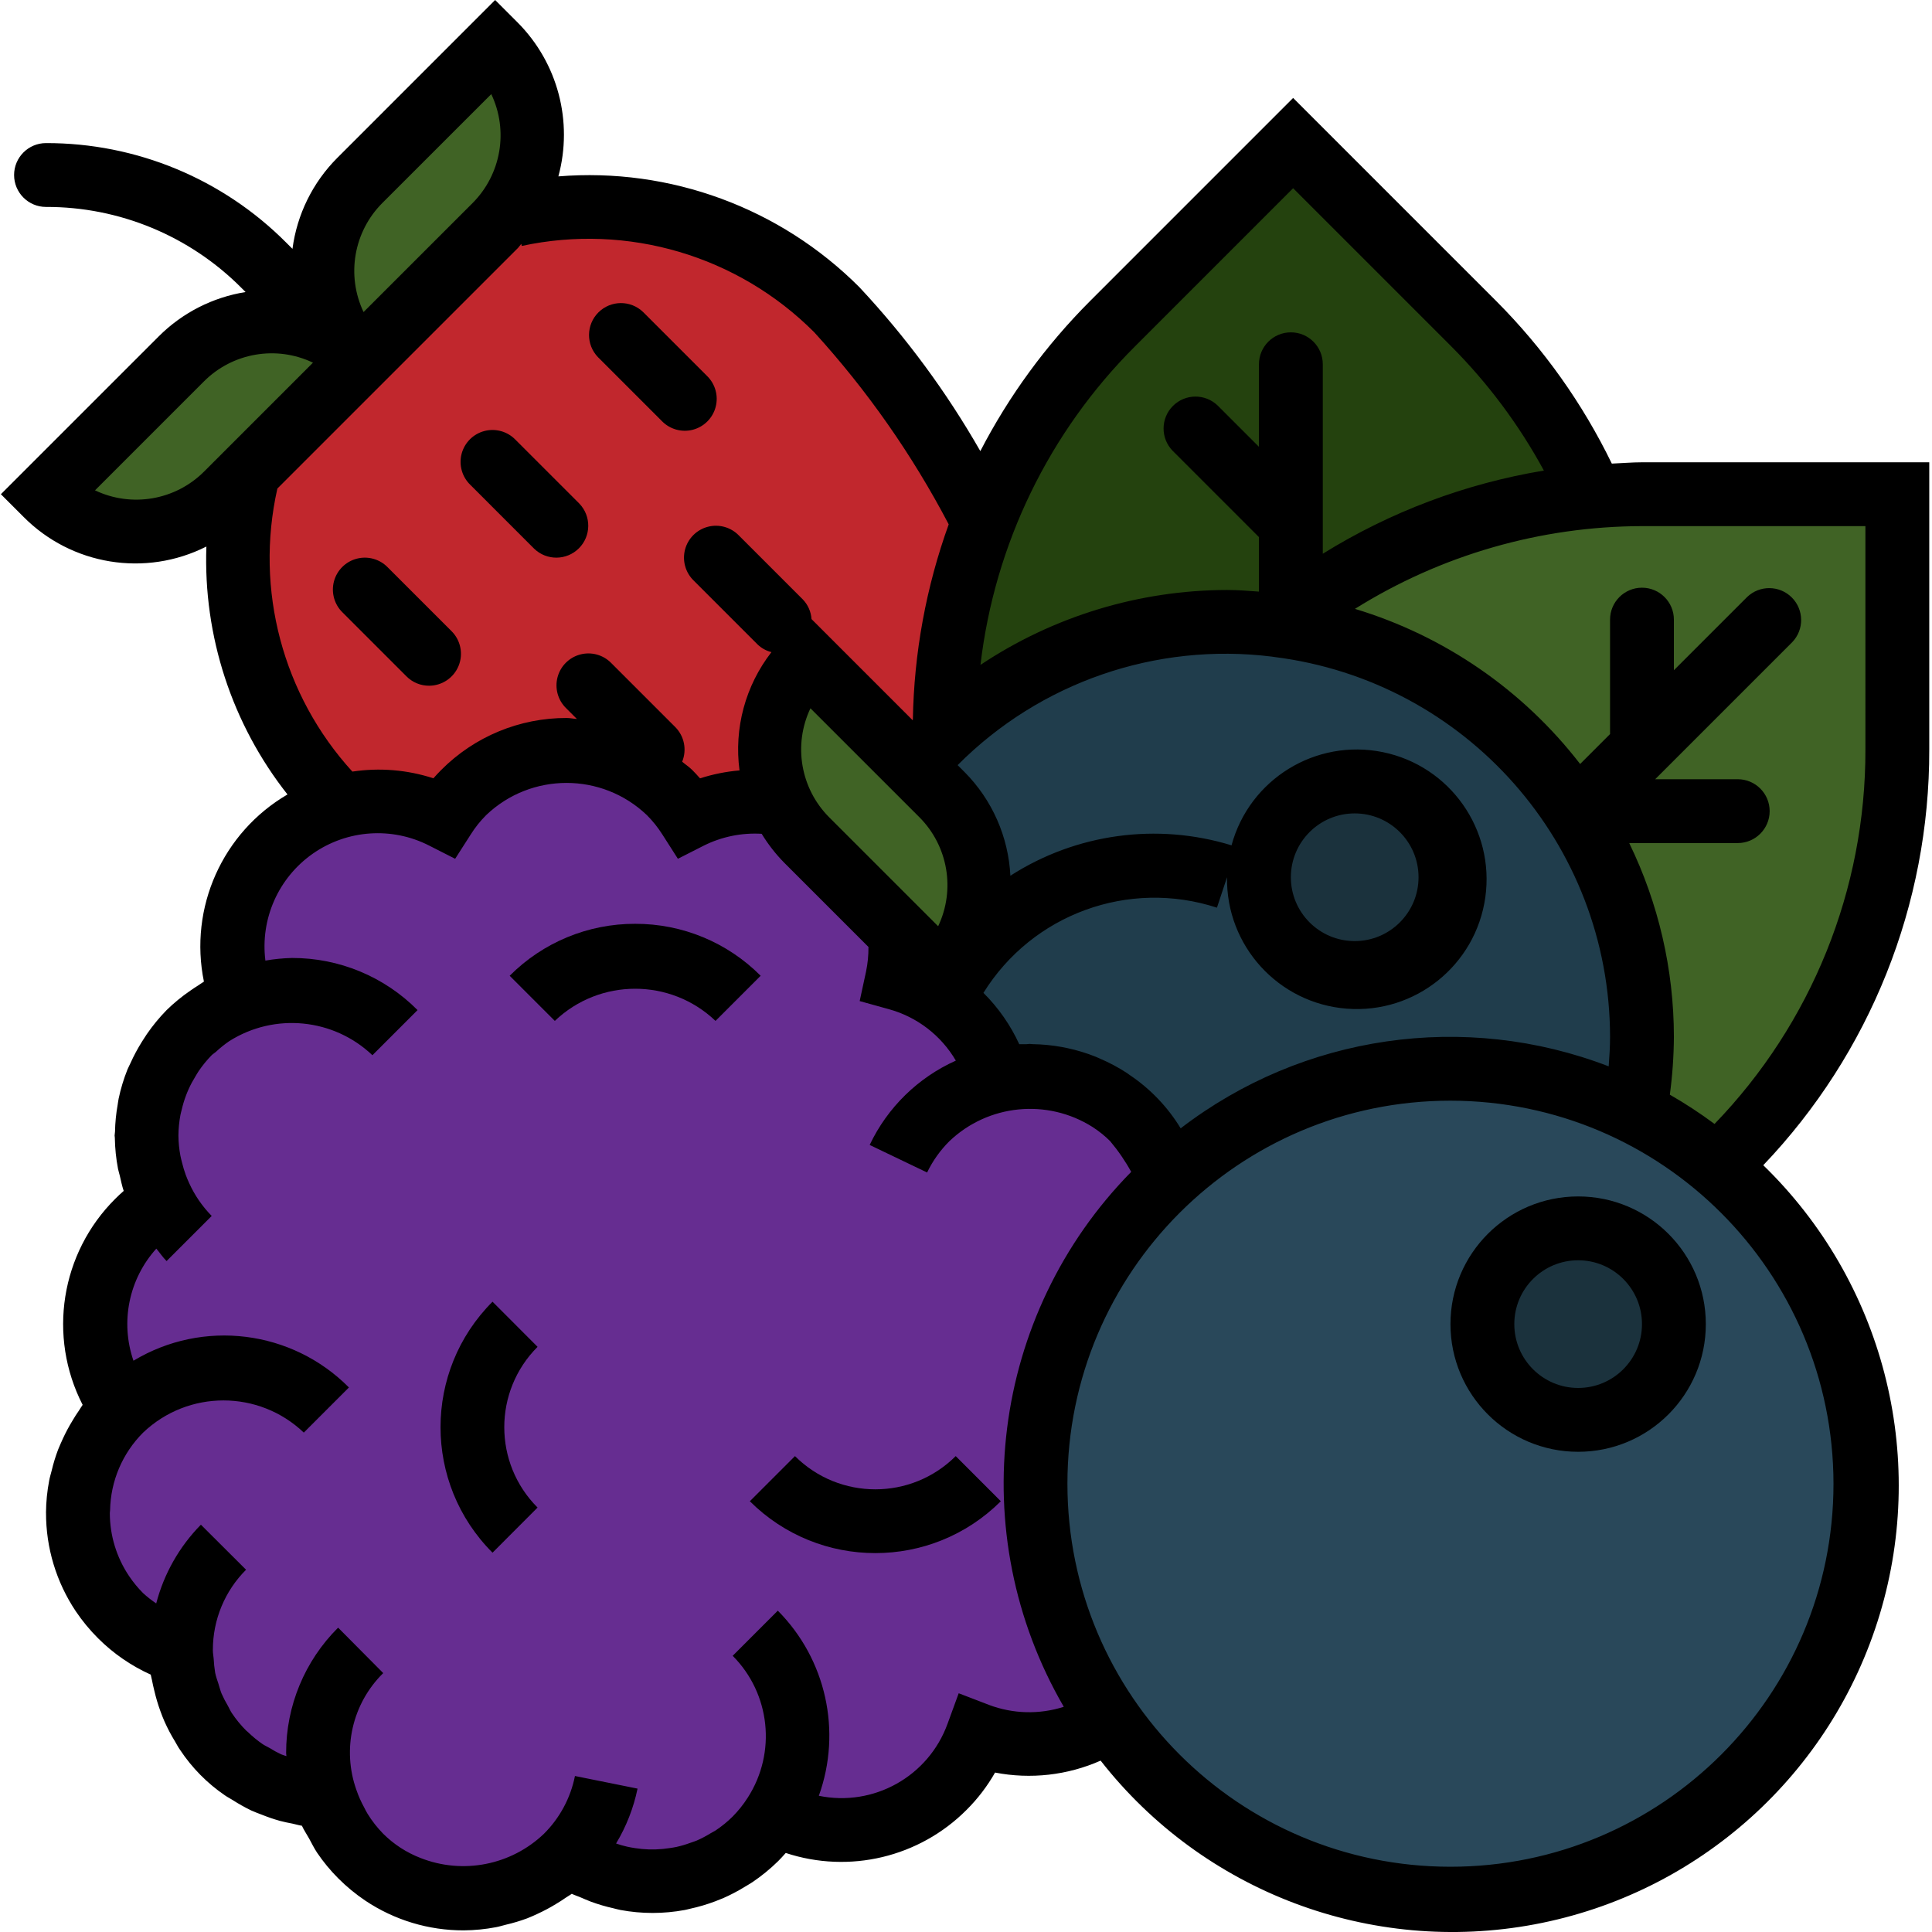 <svg height="484pt" viewBox="0 0 484 484.219" width="484pt" xmlns="http://www.w3.org/2000/svg"><path d="m209.645 77.641c34.402 34.398 90.938 146.656 56.57 181.016-34.371 34.359-146.648-22.199-181.016-56.566-33.977-34.434-33.789-89.832.414-124.035 34.203-34.203 89.602-34.387 124.031-.414zm0 0" fill="#c1272d"/><path d="m278.73 81.125 45.258-45.258 45.254 45.258c56.234 56.234 56.234 147.41 0 203.645l-45.254 45.254-45.258-45.254c-56.234-56.234-56.234-147.41 0-203.645zm0 0" fill="#24420e"/><path d="m411.422 123.863h64v64c0 79.531-64.473 144-144 144h-64v-64c0-79.527 64.469-144 144-144zm0 0" fill="#406325"/><path d="m411.422 259.863c0 57.438-46.562 104-104 104s-104-46.562-104-104 46.562-104 104-104 104 46.562 104 104zm0 0" fill="#203d4c"/><path d="m283.758 426.496c11.172-11.172 13.879-28.266 6.711-42.344 10.516-6.688 16.887-18.281 16.887-30.746 0-12.461-6.371-24.055-16.887-30.742 6.43-12.574 5.016-27.73-3.629-38.898-8.645-11.172-22.961-16.34-36.746-13.27-3.41-12.305-13.023-21.918-25.328-25.328 3.062-13.777-2.102-28.082-13.262-36.723-11.16-8.641-26.305-10.062-38.875-3.645-6.68-10.523-18.277-16.898-30.742-16.898-12.465 0-24.066 6.375-30.746 16.898-13.457-6.871-29.762-4.727-40.984 5.391-11.223 10.117-15.039 26.113-9.598 40.207-9.809 3.566-17.617 11.168-21.438 20.883-3.816 9.711-3.281 20.598 1.477 29.887-8.441 5.355-14.309 13.949-16.215 23.762-1.91 9.816.305 19.98 6.125 28.109-.125.129-.27.242-.398.367-9.055 9.059-12.699 22.195-9.602 34.621 3.098 12.426 12.484 22.316 24.73 26.062.223 19.785 16.211 35.773 36 36 3.742 12.242 13.637 21.629 26.059 24.727 12.426 3.098 25.566-.547 34.621-9.602.129-.125.238-.27.367-.398 8.129 5.82 18.297 8.035 28.109 6.129 9.812-1.91 18.406-7.773 23.762-16.219 9.289 4.758 20.176 5.293 29.891 1.477 9.711-3.82 17.316-11.625 20.879-21.434 13.441 5.148 28.656 1.906 38.832-8.273zm0 0" fill="#662d91"/><path d="m202.051 165.238 33.941 33.941c12.496 12.496 12.496 32.758 0 45.254l-33.941-33.941c-12.496-12.496-12.496-32.758 0-45.254zm0 0" fill="#406325"/><path d="m467.422 371.863c0 57.438-46.562 104-104 104s-104-46.562-104-104 46.562-104 104-104 104 46.562 104 104zm0 0" fill="#29485a"/><path d="m419.422 331.863c0 13.254-10.746 24-24 24s-24-10.746-24-24c0-13.254 10.746-24 24-24s24 10.746 24 24zm0 0" fill="#1b323d"/><path d="m363.422 219.863c0 13.254-10.746 24-24 24s-24-10.746-24-24c0-13.254 10.746-24 24-24s24 10.746 24 24zm0 0" fill="#1b323d"/><path d="m11.422 123.863 33.941-33.941c12.496-12.496 32.758-12.496 45.254 0l-33.941 33.941c-12.496 12.496-32.758 12.496-45.254 0zm0 0" fill="#406325"/><path d="m90.051 45.234 33.938-33.941c12.5 12.496 12.5 32.758 0 45.254l-33.938 33.941c-12.5-12.496-12.5-32.758 0-45.254zm0 0" fill="#406325"/><path d="m123.332 326.246c-17.375 17.371-17.375 45.539 0 62.906l11.289-11.312c-11.125-11.121-11.125-29.156 0-40.281zm0 0"/><path d="m159.086 231.535c-11.805-.031-23.129 4.656-31.457 13.023l11.312 11.312c11.277-10.746 29.004-10.746 40.281 0l11.312-11.312c-8.324-8.363-19.648-13.055-31.449-13.023zm0 0"/><path d="m199.133 364.945-11.312 11.312c17.387 17.332 45.52 17.332 62.906 0l-11.305-11.312c-11.133 11.102-29.152 11.102-40.289 0zm0 0"/><path d="m395.422 299.863c-17.672 0-32 14.328-32 32 0 17.676 14.328 32 32 32s32-14.324 32-32c0-17.672-14.328-32-32-32zm0 48c-8.836 0-16-7.164-16-16 0-8.836 7.164-16 16-16s16 7.164 16 16c0 8.836-7.164 16-16 16zm0 0"/><path d="m165.766 105.52c2.008 2.082 4.984 2.914 7.781 2.184 2.797-.734 4.98-2.918 5.711-5.715.734-2.797-.102-5.773-2.18-7.781l-16-16c-3.141-3.031-8.129-2.988-11.215.098-3.086 3.086-3.129 8.078-.098 11.215zm0 0"/><path d="m133.766 137.52c3.141 3.031 8.129 2.988 11.215-.098 3.086-3.086 3.129-8.074.098-11.215l-16-16c-2.008-2.078-4.984-2.914-7.781-2.18-2.797.73-4.98 2.914-5.715 5.711-.73 2.797.105 5.773 2.184 7.781zm0 0"/><path d="m107.422 171.863c3.234 0 6.152-1.949 7.391-4.938s.551-6.43-1.734-8.719l-16-16c-2.008-2.078-4.984-2.914-7.781-2.18-2.797.73-4.98 2.914-5.715 5.711-.73 2.797.105 5.773 2.184 7.781l16 16c1.496 1.508 3.531 2.352 5.656 2.344zm0 0"/><path d="m403.863 116.191c-7.332-15.086-17.117-28.852-28.961-40.727l-50.914-50.914-50.91 50.914c-11.035 11.051-20.309 23.73-27.488 37.598-8.465-14.816-18.629-28.598-30.289-41.062-19.848-19.902-47.445-30.066-75.465-27.793 3.734-13.746-.148-28.445-10.191-38.551l-5.656-5.656-39.598 39.602c-6.129 6.152-10.066 14.152-11.199 22.766l-1.523-1.52c-15.941-16.035-37.633-25.031-60.246-24.984-4.418 0-8 3.582-8 8s3.582 8 8 8c18.375-.051 36.008 7.254 48.969 20.281l1.047 1.047c-8.23 1.316-15.836 5.195-21.734 11.082l-39.594 39.59 5.656 5.656c12.051 12.164 30.566 15.176 45.848 7.457-.797 22.465 6.406 44.484 20.328 62.137-16.312 9.531-24.738 28.402-20.945 46.91-.504.289-.949.656-1.445.961-.672.422-1.336.855-1.992 1.32-2.109 1.445-4.086 3.07-5.914 4.855-1.824 1.863-3.484 3.883-4.961 6.031-.438.625-.797 1.273-1.238 1.914-1.07 1.711-2.027 3.492-2.855 5.336-.242.543-.527 1.062-.754 1.598-.949 2.367-1.691 4.816-2.215 7.312-.105.512-.16 1.023-.246 1.535-.398 2.227-.621 4.477-.664 6.738 0 .328-.098.641-.098.977 0 .184.055.367.055.559.039 2.617.309 5.223.801 7.793.113.574.305 1.117.434 1.68.305 1.289.559 2.582.984 3.848-.73.633-1.426 1.289-2.098 1.961-13.688 13.598-17 34.488-8.191 51.656-.344.453-.602.973-.93 1.438-.574.801-1.094 1.648-1.598 2.496-.906 1.473-1.719 3-2.441 4.57-.414.902-.801 1.789-1.184 2.719-.645 1.707-1.18 3.453-1.602 5.23-.207.848-.477 1.664-.629 2.52-.516 2.664-.781 5.371-.801 8.082h.008c-.023 8.777 2.57 17.363 7.449 24.664 1.641 2.438 3.516 4.711 5.598 6.785 3.812 3.809 8.285 6.895 13.199 9.109.066.465.227.906.305 1.367.152.883.375 1.73.578 2.602.406 1.762.922 3.5 1.543 5.199.312.875.648 1.723 1.023 2.578.758 1.707 1.629 3.363 2.609 4.957.438.738.801 1.48 1.32 2.195 2.965 4.469 6.766 8.324 11.199 11.352.605.43 1.27.75 1.902 1.152 1.523.98 3.105 1.867 4.738 2.656.855.398 1.742.703 2.621 1.047 1.469.594 2.969 1.105 4.488 1.535 1.059.289 2.129.496 3.203.703.797.16 1.551.418 2.359.531.504 1.109 1.207 2.117 1.801 3.199.66 1.199 1.23 2.398 2.016 3.574 1.555 2.297 3.324 4.438 5.285 6.402 2.078 2.082 4.352 3.957 6.793 5.598 7.297 4.879 15.879 7.473 24.656 7.449h.047c2.711-.023 5.41-.293 8.074-.801.84-.152 1.598-.414 2.453-.617 1.812-.418 3.594-.953 5.336-1.598.883-.336 1.738-.738 2.594-1.129 1.629-.75 3.211-1.594 4.734-2.535.801-.488 1.602-.977 2.355-1.52.477-.344 1.023-.609 1.496-.969.637.328 1.316.527 1.973.801.938.414 1.867.797 2.816 1.176 1.828.672 3.699 1.223 5.602 1.648.617.141 1.207.328 1.816.438 5.32.988 10.781.988 16.102 0 .449-.078.891-.215 1.336-.312 2.137-.465 4.238-1.082 6.281-1.855.68-.262 1.352-.535 2.016-.801 1.855-.816 3.656-1.762 5.387-2.824.629-.391 1.277-.734 1.902-1.156 2.305-1.555 4.465-3.312 6.449-5.258.664-.672 1.32-1.367 1.941-2.09 15.941 5.27 33.492 1.086 45.336-10.812 2.785-2.777 5.184-5.918 7.129-9.336 8.918 1.727 18.152.684 26.457-2.992 25.754 32.922 67.711 48.746 108.789 41.031 41.082-7.719 74.438-37.688 86.488-77.711 12.055-40.023.793-83.43-29.199-112.547 26.785-28.059 41.688-65.383 41.602-104.176v-72h-72c-2.527 0-5.039.234-7.559.328zm-119.473-29.414 39.598-39.602 39.602 39.602c9.203 9.219 17.031 19.711 23.246 31.16-19.656 3.254-38.484 10.336-55.414 20.848v-47.488c0-4.418-3.582-8-8-8s-8 3.582-8 8v20.688l-10.344-10.344c-3.141-3.031-8.129-2.988-11.215.098-3.086 3.086-3.129 8.074-.098 11.215l21.656 21.656v13.664c-2.656-.195-5.297-.41-8-.41-21.996.047-43.488 6.578-61.793 18.777 3.543-30.23 17.203-58.375 38.762-79.863zm119.031 173.086c0 2.473-.16 4.938-.344 7.395-36.023-13.863-76.664-7.98-107.273 15.535-3.242-5.336-7.609-9.902-12.801-13.379-.207-.141-.406-.309-.621-.453-2.164-1.414-4.449-2.633-6.824-3.648-.336-.145-.664-.305-1-.441-2.332-.938-4.742-1.668-7.199-2.191l-1.258-.254c-2.449-.449-4.93-.695-7.418-.73-.246 0-.484-.062-.734-.062-.246 0-.566.07-.855.078-.586 0-1.16 0-1.746 0-2.188-4.77-5.211-9.109-8.926-12.816l-.055-.047c12.254-19.754 36.426-28.578 58.527-21.359l2.527-7.625c-.27 17.176 12.867 31.602 29.996 32.938 17.125 1.336 32.34-10.879 34.738-27.891 2.398-17.008-8.844-32.953-25.676-36.402-16.828-3.453-33.438 6.773-37.93 23.355-18.695-5.734-38.969-2.949-55.426 7.617-.492-9.777-4.578-19.031-11.48-25.977l-1.742-1.742c20.625-20.746 49.68-30.785 78.711-27.203.23.051.469.086.703.105 48.004 6.035 84.035 46.816 84.105 95.199zm-200.41-82.344 27.32 27.312c7.172 7.203 9.051 18.133 4.688 27.312l-27.316-27.312c-7.176-7.199-9.051-18.133-4.691-27.312zm120.41 42.344c0-8.836 7.164-16 16-16s16 7.164 16 16c0 8.836-7.164 16-16 16s-16-7.164-16-16zm-227.719-168.969 27.316-27.309c4.367 9.18 2.488 20.109-4.688 27.309l-27.32 27.312c-4.363-9.18-2.484-20.113 4.691-27.312zm-72 72 27.309-27.309c7.195-7.195 18.141-9.074 27.32-4.691l-27.312 27.312c-7.199 7.18-18.137 9.055-27.316 4.688zm45.695-.438 32.527-32.527 27.719-27.715c.344-.344.578-.75.898-1.094l.109.52c26.539-5.727 54.168 2.434 73.336 21.656 13.238 14.535 24.555 30.707 33.68 48.117-5.668 15.723-8.703 32.27-8.984 48.977l-.078.09-25.32-25.32c-.125-1.859-.906-3.617-2.207-4.953l-16-16c-2.008-2.078-4.984-2.914-7.781-2.18-2.797.73-4.98 2.914-5.715 5.711-.73 2.797.105 5.773 2.184 7.781l16 16c.969.934 2.168 1.594 3.473 1.922-6.531 8.41-9.414 19.09-8 29.648-3.363.285-6.684.953-9.898 1.988-.633-.723-1.289-1.426-1.965-2.109-.801-.801-1.691-1.352-2.512-2.066 1.223-2.984.535-6.414-1.746-8.695l-16-16c-2.008-2.078-4.984-2.914-7.781-2.18-2.797.73-4.98 2.914-5.711 5.711-.734 2.797.102 5.773 2.18 7.781l2.672 2.672c-.855-.047-1.688-.246-2.551-.246-11.801-.035-23.125 4.656-31.449 13.023-.672.672-1.328 1.375-1.961 2.094-6.547-2.133-13.5-2.707-20.309-1.68-17.469-19.141-24.488-45.605-18.809-70.887zm178.359 304.84-7.586-2.914-2.789 7.633c-4.777 13.199-18.516 20.895-32.266 18.062 5.82-16.152 1.82-34.215-10.281-46.398l-11.309 11.312c9.441 9.488 11.016 24.262 3.789 35.527-1.09 1.715-2.363 3.309-3.789 4.754-1.305 1.297-2.734 2.461-4.266 3.48-.426.285-.887.484-1.32.75-1.102.68-2.246 1.281-3.434 1.801-.496.215-1.016.359-1.527.543-1.16.43-2.352.785-3.559 1.055-.527.113-1.062.188-1.602.273-1.199.191-2.41.305-3.621.344-.57 0-1.145 0-1.715 0-1.137-.039-2.273-.145-3.398-.32-.664-.102-1.32-.207-1.977-.359-.949-.215-1.887-.48-2.809-.801 2.559-4.25 4.379-8.902 5.383-13.758l-15.688-3.16c-1.098 5.492-3.805 10.531-7.773 14.48-8.254 7.887-20.344 10.254-30.961 6.055-3.492-1.352-6.664-3.414-9.32-6.055-1.496-1.527-2.816-3.215-3.938-5.035-.328-.512-.566-1.062-.855-1.598-.758-1.375-1.398-2.812-1.91-4.297-3.68-10.25-1.062-21.707 6.703-29.344l-11.305-11.391c-8.371 8.32-13.062 19.645-13.031 31.445 0 .258.07.504.078.762-.438-.16-.895-.266-1.324-.457-1.008-.473-1.984-1.004-2.922-1.598-.586-.336-1.199-.602-1.762-.984-1.301-.898-2.523-1.906-3.656-3.008-.141-.145-.316-.25-.461-.395-1.332-1.336-2.531-2.805-3.578-4.375-.375-.559-.621-1.191-.961-1.777-.594-1-1.125-2.031-1.598-3.094-.336-.801-.52-1.672-.801-2.504s-.617-1.793-.801-2.715c-.191-1.164-.32-2.344-.375-3.527-.055-.68-.199-1.359-.199-2.039v-.184c0-7.527 2.992-14.746 8.32-20.062l-11.32-11.289c-5.395 5.484-9.258 12.289-11.199 19.734-1.141-.766-2.227-1.613-3.242-2.535-1.332-1.328-2.527-2.781-3.574-4.344-3.137-4.668-4.812-10.168-4.809-15.793 0-.223.055-.422.062-.648.125-7.328 3.094-14.32 8.281-19.496 11.273-10.75 29-10.75 40.273 0l11.309-11.312c-14.301-14.414-36.605-17.184-54-6.703-3.352-9.707-1.156-20.473 5.73-28.094.863 1.031 1.598 2.152 2.566 3.117l11.312-11.309c-2.359-2.398-4.277-5.191-5.664-8.258-.312-.68-.598-1.367-.855-2.062-.359-.992-.664-2-.91-3.027-.145-.582-.312-1.168-.418-1.758-.312-1.66-.48-3.344-.496-5.031.016-1.734.184-3.465.504-5.168.09-.473.23-.938.344-1.41.27-1.168.617-2.316 1.039-3.438.211-.57.441-1.121.691-1.672.477-1.059 1.027-2.082 1.637-3.066.289-.473.547-.953.855-1.406.973-1.43 2.066-2.766 3.273-4 .32-.312.695-.52 1.023-.801 1.066-.996 2.203-1.914 3.41-2.734 11.352-7.16 26.117-5.699 35.848 3.551l11.312-11.312c-8.32-8.383-19.648-13.086-31.457-13.062-2.238.051-4.473.27-6.68.656-1.316-10.441 3.254-20.75 11.867-26.789 8.617-6.035 19.867-6.812 29.227-2.012l6.465 3.285 3.914-6.109c1.102-1.754 2.398-3.375 3.863-4.84 11.27-10.754 29-10.754 40.27 0 1.465 1.465 2.766 3.09 3.875 4.84l3.902 6.109 6.465-3.285c4.5-2.25 9.512-3.277 14.535-2.977 1.586 2.605 3.465 5.02 5.602 7.199l21.16 21.16c.02 2.07-.18 4.133-.602 6.16l-1.598 7.406 7.301 2.027c7.07 1.941 13.098 6.57 16.801 12.895-9.484 4.254-17.141 11.746-21.598 21.137l14.398 6.902c1.406-2.922 3.301-5.578 5.602-7.863 9.727-9.262 24.504-10.723 35.855-3.543l.078.055c1.566 1.008 3.02 2.18 4.336 3.496 2.008 2.387 3.777 4.965 5.281 7.695-35.184 35.785-42.102 90.676-16.898 134.074-6.125 1.961-12.738 1.793-18.758-.48zm211.664-55.434c0 53.02-42.98 96-96 96s-96-42.98-96-96 42.98-96 96-96c52.996.059 95.941 43.004 96 96zm8-184c.082 35.008-13.484 68.664-37.816 93.832-3.586-2.664-7.324-5.113-11.199-7.336.645-4.805.984-9.648 1.016-14.496-.012-16.828-3.84-33.434-11.199-48.566h27.199c4.418 0 8-3.582 8-8s-3.582-8-8-8h-20.688l34.336-34.336c3.031-3.141 2.988-8.129-.098-11.215-3.086-3.086-8.074-3.129-11.215-.098l-18.336 18.336v-12.688c0-4.418-3.582-8-8-8s-8 3.582-8 8v28.688l-7.496 7.496c-14.301-18.527-34.035-32.121-56.441-38.879 21.57-13.5 46.492-20.684 71.938-20.738h56zm0 0"/></svg>